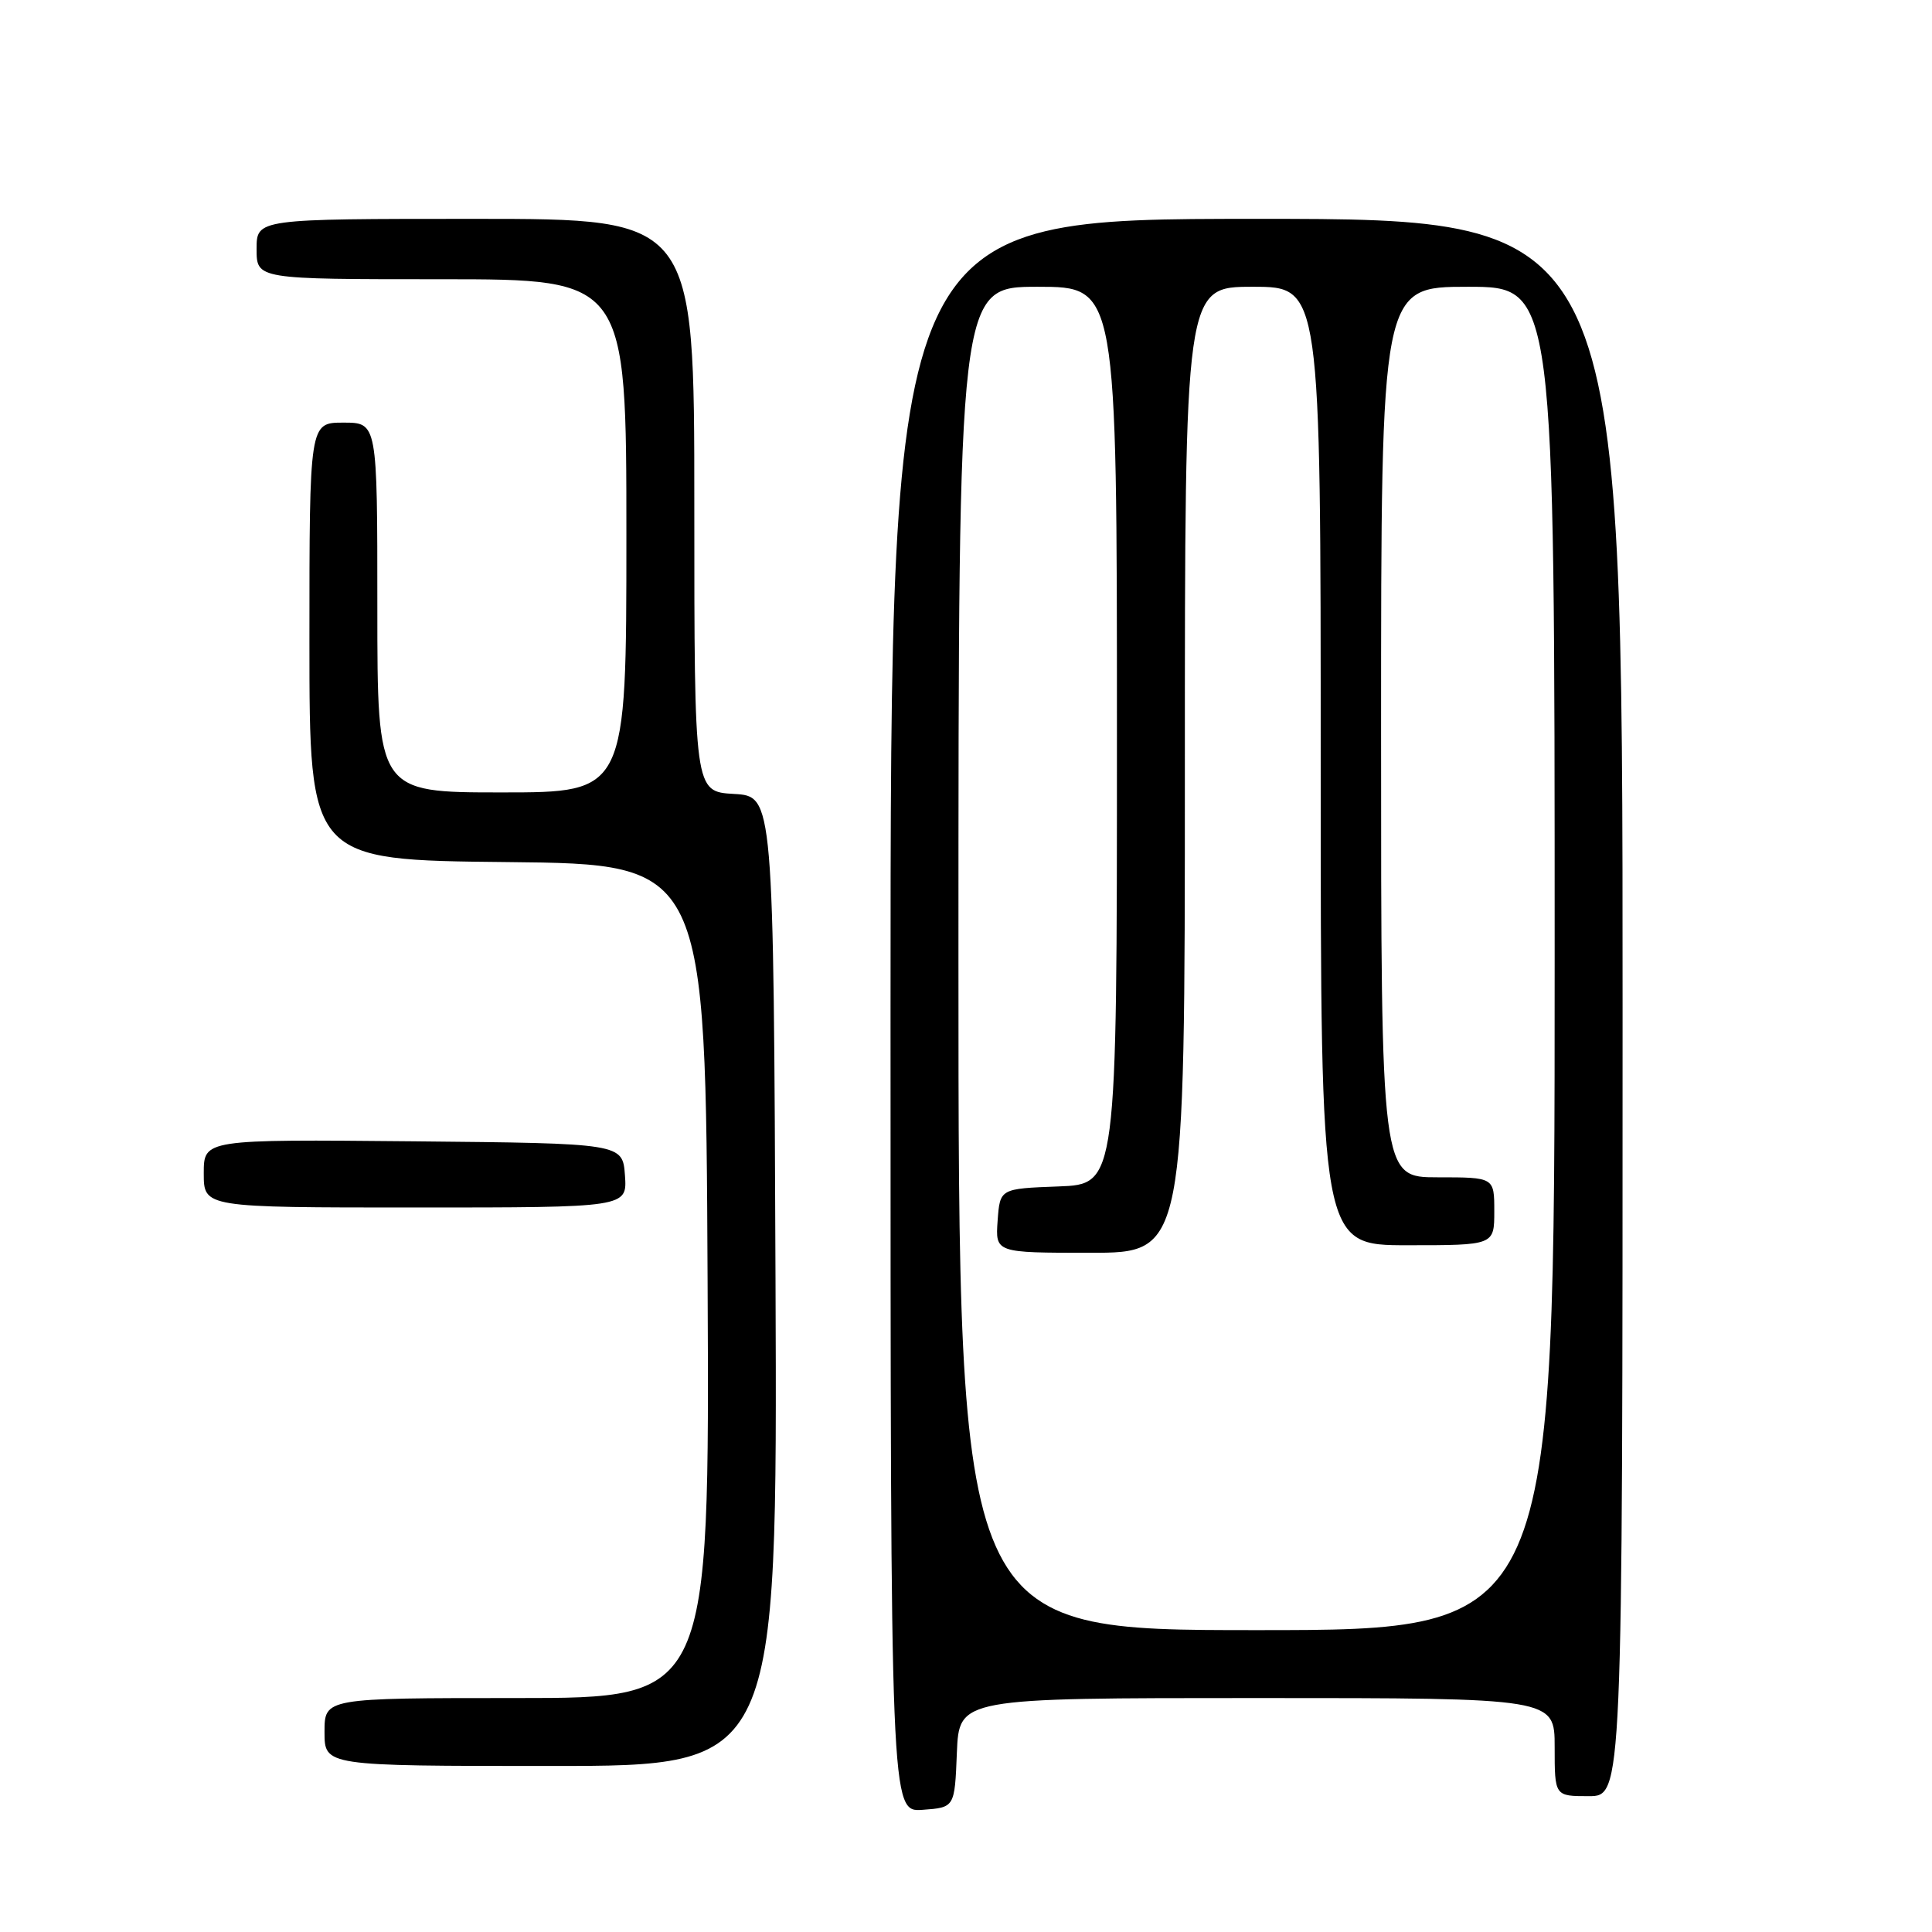 <?xml version="1.0" encoding="UTF-8" standalone="no"?>
<!DOCTYPE svg PUBLIC "-//W3C//DTD SVG 1.1//EN" "http://www.w3.org/Graphics/SVG/1.1/DTD/svg11.dtd" >
<svg xmlns="http://www.w3.org/2000/svg" xmlns:xlink="http://www.w3.org/1999/xlink" version="1.1" viewBox="0 0 256 256">
 <g >
 <path fill="currentColor"
d=" M 126.79 232.25 C 127.09 225.00 127.09 225.00 166.54 225.00 C 206.00 225.00 206.00 225.00 206.00 231.50 C 206.00 238.00 206.00 238.00 210.50 238.00 C 215.00 238.00 215.00 238.00 215.00 133.50 C 215.00 29.00 215.00 29.00 166.50 29.00 C 118.00 29.00 118.00 29.00 118.00 134.56 C 118.00 240.11 118.00 240.11 122.25 239.81 C 126.50 239.50 126.50 239.50 126.79 232.25 Z  M 102.76 169.75 C 102.50 105.50 102.50 105.50 97.25 105.20 C 92.00 104.90 92.00 104.90 92.00 66.95 C 92.00 29.00 92.00 29.00 63.00 29.00 C 34.00 29.00 34.00 29.00 34.00 33.00 C 34.00 37.00 34.00 37.00 58.50 37.00 C 83.00 37.00 83.00 37.00 83.00 71.00 C 83.00 105.00 83.00 105.00 66.50 105.00 C 50.00 105.00 50.00 105.00 50.00 80.50 C 50.00 56.00 50.00 56.00 45.50 56.00 C 41.00 56.00 41.00 56.00 41.00 84.98 C 41.00 113.97 41.00 113.97 67.25 114.23 C 93.50 114.50 93.50 114.50 93.76 169.75 C 94.02 225.00 94.02 225.00 68.51 225.00 C 43.00 225.00 43.00 225.00 43.00 229.50 C 43.00 234.00 43.00 234.00 73.01 234.00 C 103.01 234.00 103.01 234.00 102.76 169.75 Z  M 82.81 155.75 C 82.50 151.50 82.50 151.50 54.75 151.23 C 27.00 150.97 27.00 150.97 27.00 155.48 C 27.00 160.00 27.00 160.00 55.06 160.00 C 83.11 160.00 83.11 160.00 82.81 155.75 Z  M 127.00 127.00 C 127.00 38.00 127.00 38.00 137.50 38.00 C 148.00 38.00 148.00 38.00 148.00 97.46 C 148.00 156.92 148.00 156.92 140.25 157.21 C 132.50 157.50 132.50 157.50 132.19 161.75 C 131.89 166.00 131.89 166.00 144.44 166.00 C 157.00 166.00 157.00 166.00 157.00 102.00 C 157.00 38.00 157.00 38.00 166.00 38.00 C 175.00 38.00 175.00 38.00 175.00 101.50 C 175.00 165.00 175.00 165.00 186.50 165.00 C 198.00 165.00 198.00 165.00 198.00 160.50 C 198.00 156.00 198.00 156.00 190.50 156.00 C 183.00 156.00 183.00 156.00 183.00 97.00 C 183.00 38.00 183.00 38.00 194.50 38.00 C 206.00 38.00 206.00 38.00 206.00 127.00 C 206.00 216.00 206.00 216.00 166.50 216.00 C 127.00 216.00 127.00 216.00 127.00 127.00 Z "/>
</g>
</svg>